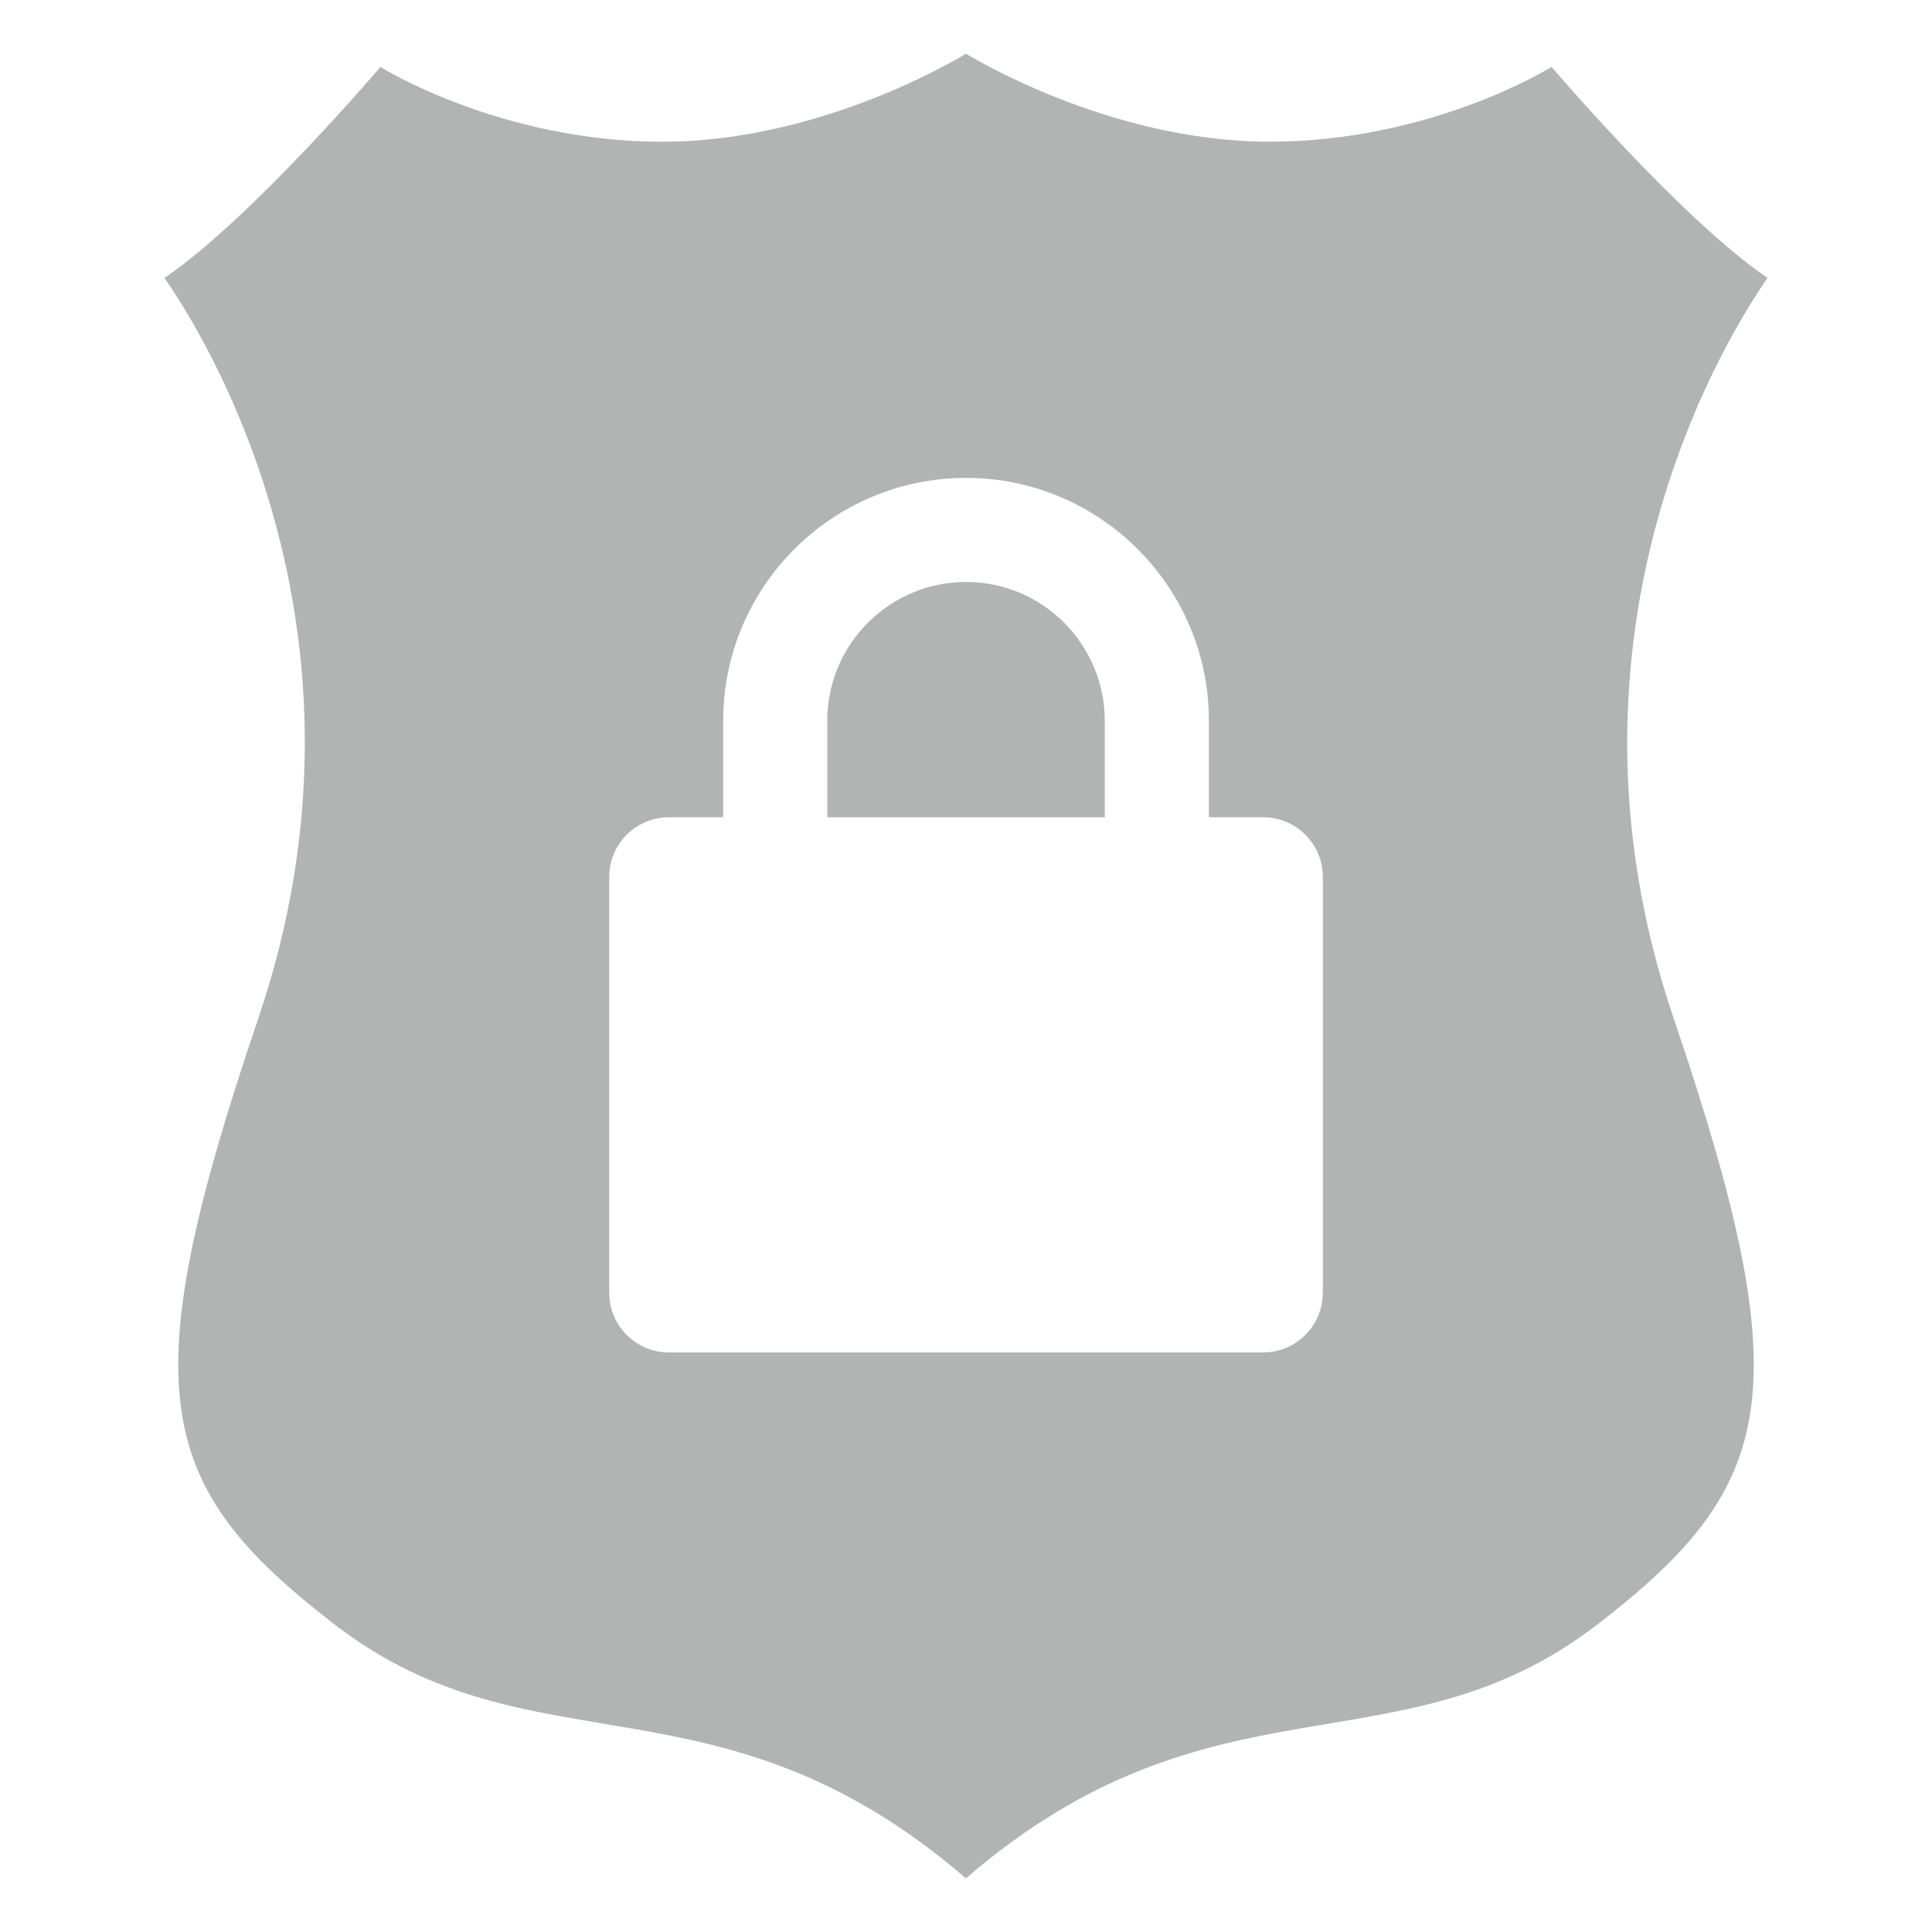 <?xml version="1.0" encoding="utf-8"?>
<?xml-stylesheet href="../../../css/SVG.aspx" type="text/css"?>
<!DOCTYPE svg PUBLIC "-//W3C//DTD SVG 1.1//EN" "http://www.w3.org/Graphics/SVG/1.1/DTD/svg11.dtd">
<svg version="1.1" id="Layer_1" xmlns="http://www.w3.org/2000/svg" xmlns:xlink="http://www.w3.org/1999/xlink" x="0px" y="0px"
	 width="90px" height="90px" viewBox="0 0 90 90" class="SVG" enable-background="new 0 0 90 90" xml:space="preserve">
<g>
	<path class="PATH" fill="#B2B4B3" d="M45.002,27.11c-3.565,0-6.465,2.898-6.465,6.465v4.499h12.929v-4.496
		C51.461,30.009,48.567,27.11,45.002,27.11z"/>
	<path class="PATH" fill="#B2B4B3" d="M82.34,12.947c-4.021-2.73-10.061-9.83-10.061-9.83S66.715,6.6,59.143,6.6
		C51.57,6.601,44.997,2.5,44.997,2.5s-6.562,4.102-14.138,4.102c-7.573,0-13.138-3.483-13.138-3.483s-6.038,7.097-10.061,9.83
		c1.654,2.366,10.57,16.237,4.377,34.474c-5.914,17.426-4.853,21.779,3.548,28.25c9.222,7.104,17.872,1.873,29.411,11.828
		c11.542-9.955,20.195-4.723,29.418-11.828c8.398-6.471,9.469-10.824,3.547-28.25C71.771,29.187,80.688,15.316,82.34,12.947z
		 M61.621,60.232c0,1.52-1.248,2.77-2.77,2.77H31.152c-1.523,0-2.771-1.248-2.771-2.77v-19.39c0-1.522,1.247-2.77,2.771-2.77h2.537
		v-4.496c0-6.238,5.074-11.313,11.313-11.313c6.237,0,11.313,5.074,11.313,11.313v4.496h2.537c1.521,0,2.771,1.246,2.771,2.77v19.39
		H61.621z"/>
</g>
</svg>
